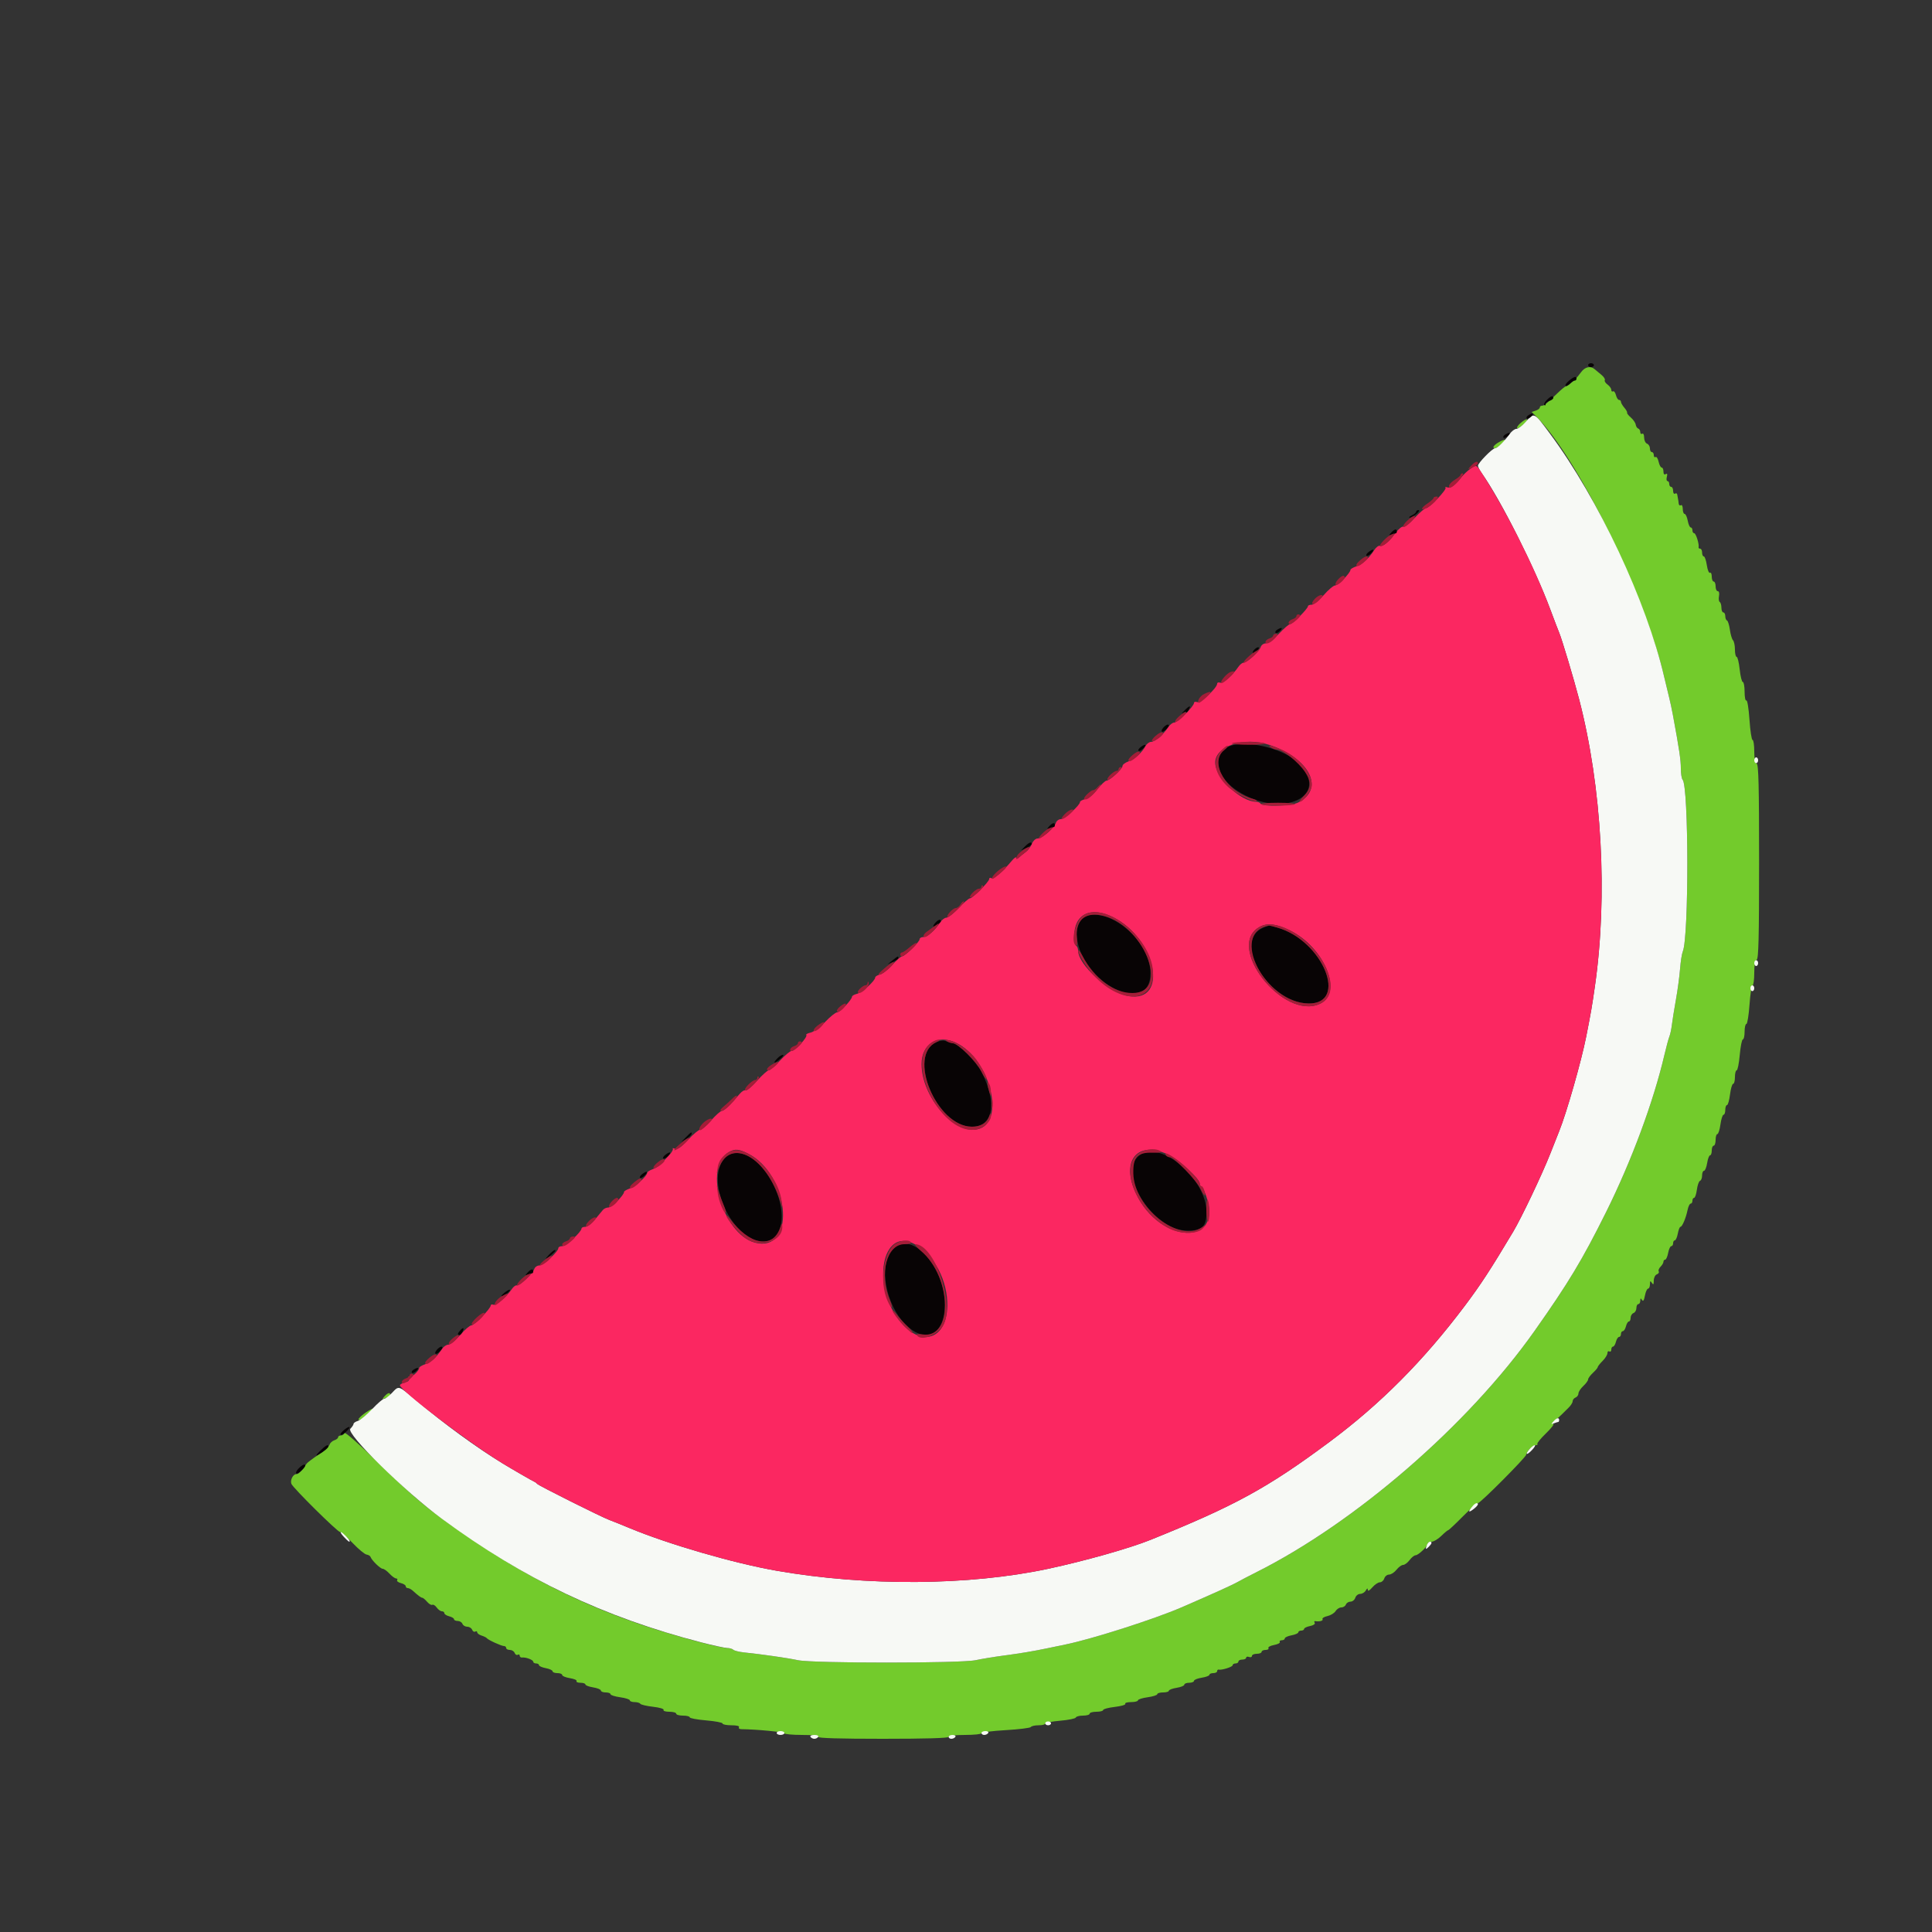 <svg id="svg" version="1.1" xmlns="http://www.w3.org/2000/svg" xmlns:xlink="http://www.w3.org/1999/xlink" width="400" height="400" viewBox="0, 0, 400,400"><rect x="0" y="0" width="400" height="400" fill="#333333" stroke="none"/><g id="svgg"><path id="path0" d="M327.356 77.044 C 326.940 77.619,326.381 78.294,326.114 78.544 C 325.101 79.493,324.425 80.000,324.170 80.000 C 324.025 80.000,323.209 80.675,322.357 81.500 C 320.172 83.617,319.690 84.000,319.217 84.000 C 318.988 84.000,318.800 84.168,318.800 84.373 C 318.800 84.578,318.419 84.867,317.953 85.015 L 317.106 85.284 317.976 86.142 C 326.585 94.637,340.601 123.133,344.564 140.200 C 344.922 141.740,345.378 143.630,345.577 144.400 C 345.777 145.170,346.124 146.790,346.348 148.000 C 347.667 155.106,348.000 157.344,348.000 159.092 C 348.000 160.163,348.163 161.211,348.362 161.420 C 349.643 162.765,349.678 194.049,348.402 197.000 C 348.212 197.440,347.958 199.060,347.839 200.600 C 347.719 202.140,347.331 205.020,346.975 207.000 C 346.620 208.980,346.245 211.320,346.142 212.200 C 346.039 213.080,345.807 214.160,345.627 214.600 C 345.447 215.040,344.984 216.750,344.599 218.400 C 342.321 228.147,337.772 240.400,332.498 251.000 C 327.593 260.856,324.727 265.615,317.716 275.547 C 303.978 295.008,280.646 315.230,260.000 325.568 C 258.570 326.284,256.860 327.178,256.200 327.554 C 255.175 328.139,251.105 329.978,244.600 332.797 C 239.039 335.207,226.207 339.315,220.667 340.460 C 219.530 340.695,217.790 341.057,216.800 341.265 C 213.944 341.864,211.259 342.311,207.600 342.796 C 205.730 343.044,203.210 343.461,202.000 343.723 C 198.949 344.384,168.257 344.385,165.200 343.724 C 163.097 343.270,157.836 342.512,154.000 342.111 C 153.010 342.007,152.029 341.760,151.820 341.561 C 151.611 341.363,151.045 341.200,150.563 341.200 C 148.998 341.200,139.665 338.687,133.400 336.579 C 120.885 332.368,109.904 326.923,98.600 319.324 C 88.883 312.791,86.636 310.962,78.064 302.600 C 74.274 298.903,71.425 296.411,71.318 296.700 C 71.216 296.975,70.878 297.200,70.567 297.200 C 70.255 297.200,70.000 297.368,70.000 297.573 C 70.000 297.778,69.649 298.057,69.220 298.194 C 68.792 298.330,68.343 298.747,68.223 299.120 C 68.103 299.494,67.059 300.430,65.903 301.200 C 64.746 301.970,63.673 302.780,63.517 303.000 C 62.329 304.680,61.818 305.200,61.358 305.200 C 60.678 305.200,60.045 306.421,60.321 307.200 C 60.609 308.013,69.893 317.200,70.427 317.200 C 70.661 317.200,71.828 318.224,73.021 319.476 C 74.215 320.728,75.505 321.798,75.888 321.854 C 76.272 321.910,76.643 322.130,76.714 322.343 C 76.947 323.041,78.751 324.800,79.235 324.800 C 79.495 324.800,80.125 325.250,80.635 325.800 C 81.145 326.350,81.761 326.800,82.005 326.800 C 82.248 326.800,82.348 326.961,82.226 327.157 C 82.105 327.354,82.454 327.627,83.003 327.765 C 83.551 327.903,84.000 328.192,84.000 328.408 C 84.000 328.623,84.193 328.800,84.429 328.800 C 84.664 328.800,85.108 329.025,85.415 329.300 C 86.648 330.406,87.179 330.800,87.436 330.800 C 87.585 330.800,88.033 331.177,88.432 331.637 C 88.831 332.097,89.314 332.377,89.506 332.258 C 89.698 332.140,90.107 332.393,90.415 332.821 C 90.724 333.250,91.207 333.600,91.488 333.600 C 91.770 333.600,92.000 333.777,92.000 333.992 C 92.000 334.208,92.450 334.498,93.000 334.636 C 93.550 334.774,94.000 335.047,94.000 335.243 C 94.000 335.440,94.341 335.600,94.757 335.600 C 95.174 335.600,95.618 335.870,95.745 336.200 C 95.871 336.530,96.321 336.800,96.745 336.800 C 97.168 336.800,97.622 337.081,97.754 337.425 C 97.886 337.769,98.176 337.939,98.397 337.802 C 98.619 337.665,98.800 337.731,98.800 337.949 C 98.800 338.168,99.205 338.472,99.700 338.627 C 100.195 338.781,100.690 339.028,100.800 339.175 C 101.078 339.546,103.825 340.800,104.360 340.800 C 104.602 340.800,104.800 340.980,104.800 341.200 C 104.800 341.420,105.141 341.600,105.557 341.600 C 105.974 341.600,106.422 341.881,106.554 342.225 C 106.686 342.569,106.976 342.739,107.197 342.602 C 107.419 342.465,107.600 342.551,107.600 342.794 C 107.600 343.037,107.825 343.208,108.100 343.174 C 108.882 343.079,110.400 343.655,110.400 344.047 C 110.400 344.241,110.670 344.400,111.000 344.400 C 111.330 344.400,111.600 344.560,111.600 344.755 C 111.600 344.951,112.230 345.229,113.000 345.374 C 113.770 345.518,114.400 345.808,114.400 346.018 C 114.400 346.228,114.850 346.400,115.400 346.400 C 115.950 346.400,116.400 346.578,116.400 346.795 C 116.400 347.013,117.117 347.305,117.993 347.445 C 118.869 347.585,119.488 347.857,119.369 348.050 C 119.250 348.242,119.613 348.400,120.176 348.400 C 120.739 348.400,121.200 348.557,121.200 348.749 C 121.200 348.941,121.920 349.213,122.800 349.354 C 123.680 349.494,124.400 349.787,124.400 350.005 C 124.400 350.222,124.850 350.400,125.400 350.400 C 125.950 350.400,126.400 350.563,126.400 350.762 C 126.400 350.962,127.300 351.249,128.400 351.400 C 129.500 351.551,130.400 351.838,130.400 352.038 C 130.400 352.237,130.839 352.400,131.376 352.400 C 131.913 352.400,132.449 352.556,132.567 352.747 C 132.686 352.938,133.871 353.218,135.202 353.368 C 136.561 353.522,137.519 353.808,137.387 354.021 C 137.256 354.233,137.782 354.400,138.576 354.400 C 139.359 354.400,140.000 354.580,140.000 354.800 C 140.000 355.020,140.630 355.200,141.400 355.200 C 142.170 355.200,142.800 355.359,142.800 355.553 C 142.800 355.747,144.330 356.033,146.200 356.189 C 148.070 356.344,149.600 356.636,149.600 356.836 C 149.600 357.036,150.421 357.200,151.424 357.200 C 152.537 357.200,153.151 357.356,153.000 357.600 C 152.864 357.820,153.078 358.003,153.476 358.007 C 156.628 358.039,162.225 358.574,162.333 358.854 C 162.407 359.044,164.082 359.200,166.057 359.200 C 168.349 359.200,169.558 359.345,169.400 359.600 C 169.237 359.864,173.796 360.000,182.776 360.000 C 191.592 360.000,196.400 359.859,196.400 359.600 C 196.400 359.365,197.800 359.200,199.800 359.200 C 201.670 359.200,203.200 359.042,203.200 358.848 C 203.200 358.655,205.451 358.366,208.201 358.208 C 210.952 358.049,213.303 357.757,213.425 357.560 C 213.547 357.362,214.267 357.200,215.024 357.200 C 215.781 357.200,216.400 357.046,216.400 356.859 C 216.400 356.671,217.795 356.400,219.500 356.256 C 221.205 356.112,222.660 355.815,222.733 355.597 C 222.807 355.379,223.482 355.200,224.233 355.200 C 224.985 355.200,225.600 355.020,225.600 354.800 C 225.600 354.580,226.230 354.400,227.000 354.400 C 227.770 354.400,228.400 354.238,228.400 354.039 C 228.400 353.841,229.480 353.553,230.799 353.400 C 232.119 353.247,233.098 352.959,232.976 352.761 C 232.853 352.562,233.393 352.400,234.176 352.400 C 234.959 352.400,235.600 352.237,235.600 352.038 C 235.600 351.838,236.500 351.551,237.600 351.400 C 238.700 351.249,239.600 350.962,239.600 350.762 C 239.600 350.563,240.140 350.400,240.800 350.400 C 241.460 350.400,242.000 350.243,242.000 350.051 C 242.000 349.859,242.720 349.587,243.600 349.446 C 244.480 349.306,245.200 349.013,245.200 348.795 C 245.200 348.578,245.650 348.400,246.200 348.400 C 246.750 348.400,247.200 348.222,247.200 348.005 C 247.200 347.787,247.920 347.494,248.800 347.354 C 249.680 347.213,250.400 346.941,250.400 346.749 C 250.400 346.557,250.760 346.400,251.200 346.400 C 251.640 346.400,252.000 346.220,252.000 346.000 C 252.000 345.780,252.135 345.634,252.300 345.676 C 252.922 345.834,255.200 345.121,255.200 344.768 C 255.200 344.566,255.470 344.400,255.800 344.400 C 256.130 344.400,256.400 344.220,256.400 344.000 C 256.400 343.780,256.760 343.600,257.200 343.600 C 257.640 343.600,258.000 343.426,258.000 343.213 C 258.000 342.999,258.270 342.929,258.600 343.055 C 258.930 343.182,259.200 343.086,259.200 342.843 C 259.200 342.599,259.650 342.400,260.200 342.400 C 260.750 342.400,261.200 342.220,261.200 342.000 C 261.200 341.780,261.571 341.600,262.024 341.600 C 262.477 341.600,262.742 341.429,262.612 341.220 C 262.483 341.011,263.011 340.722,263.785 340.576 C 264.560 340.431,265.094 340.152,264.973 339.956 C 264.852 339.760,265.033 339.600,265.376 339.600 C 265.719 339.600,266.000 339.428,266.000 339.218 C 266.000 339.008,266.630 338.718,267.400 338.574 C 268.170 338.429,268.800 338.151,268.800 337.955 C 268.800 337.760,269.070 337.600,269.400 337.600 C 269.730 337.600,270.000 337.443,270.000 337.250 C 270.000 337.058,270.552 336.790,271.227 336.655 C 271.929 336.514,272.343 336.232,272.197 335.995 C 272.056 335.767,272.089 335.606,272.270 335.637 C 273.146 335.790,274.023 335.561,273.820 335.233 C 273.695 335.030,274.143 334.744,274.816 334.597 C 275.488 334.449,276.253 333.984,276.515 333.564 C 276.778 333.144,277.315 332.800,277.709 332.800 C 278.103 332.800,278.529 332.530,278.655 332.200 C 278.782 331.870,279.214 331.600,279.616 331.600 C 280.017 331.600,280.460 331.240,280.600 330.800 C 280.740 330.360,281.193 330.000,281.607 330.000 C 282.021 330.000,282.544 329.685,282.768 329.300 C 283.057 328.805,283.179 328.764,283.188 329.162 C 283.195 329.506,283.555 329.311,284.113 328.662 C 284.615 328.078,285.323 327.600,285.686 327.600 C 286.049 327.600,286.460 327.240,286.600 326.800 C 286.740 326.360,287.189 326.000,287.598 326.000 C 288.007 326.000,288.696 325.550,289.129 325.000 C 289.561 324.450,290.179 324.000,290.502 324.000 C 290.824 324.000,291.426 323.550,291.839 323.000 C 292.252 322.450,292.809 322.000,293.077 322.000 C 293.652 322.000,295.600 320.133,295.600 319.582 C 295.600 319.372,295.954 319.200,296.386 319.200 C 296.819 319.200,297.725 318.660,298.400 318.000 C 299.075 317.340,299.725 316.800,299.844 316.800 C 299.963 316.800,301.306 315.540,302.827 314.000 C 304.349 312.460,305.782 311.200,306.012 311.200 C 306.511 311.200,316.000 301.658,316.000 301.157 C 316.000 300.554,317.353 299.200,317.956 299.200 C 318.273 299.200,318.426 299.092,318.294 298.961 C 318.163 298.829,318.966 297.839,320.079 296.761 C 321.192 295.682,321.872 294.800,321.590 294.800 C 321.308 294.800,321.510 294.445,322.039 294.010 C 322.567 293.576,323.180 293.027,323.400 292.790 C 323.620 292.554,324.205 291.977,324.700 291.508 C 325.195 291.039,325.600 290.413,325.600 290.115 C 325.600 289.818,325.870 289.471,326.200 289.345 C 326.530 289.218,326.800 288.839,326.800 288.503 C 326.800 288.167,327.250 287.475,327.800 286.965 C 328.350 286.455,328.800 285.841,328.800 285.600 C 328.800 285.359,329.250 284.745,329.800 284.235 C 330.350 283.725,330.800 283.186,330.800 283.036 C 330.800 282.886,331.250 282.314,331.800 281.764 C 332.350 281.214,332.800 280.491,332.800 280.158 C 332.800 279.825,332.980 279.664,333.200 279.800 C 333.420 279.936,333.600 279.767,333.600 279.424 C 333.600 279.081,333.760 278.800,333.957 278.800 C 334.153 278.800,334.426 278.350,334.564 277.800 C 334.702 277.250,334.992 276.800,335.208 276.800 C 335.423 276.800,335.600 276.530,335.600 276.200 C 335.600 275.870,335.777 275.600,335.992 275.600 C 336.208 275.600,336.498 275.150,336.636 274.600 C 336.774 274.050,337.047 273.600,337.243 273.600 C 337.440 273.600,337.600 273.259,337.600 272.843 C 337.600 272.426,337.870 271.982,338.200 271.855 C 338.530 271.729,338.800 271.259,338.800 270.813 C 338.800 270.366,338.980 270.000,339.200 270.000 C 339.420 270.000,339.603 269.685,339.606 269.300 C 339.611 268.758,339.689 268.722,339.954 269.140 C 340.194 269.518,340.377 269.249,340.566 268.240 C 340.715 267.448,341.008 266.800,341.218 266.800 C 341.428 266.800,341.603 266.395,341.606 265.900 C 341.611 265.172,341.686 265.115,342.000 265.600 C 342.304 266.071,342.389 265.972,342.394 265.143 C 342.397 264.557,342.679 263.978,343.025 263.846 C 343.369 263.714,343.548 263.439,343.422 263.235 C 343.296 263.031,343.464 262.593,343.796 262.261 C 344.128 261.929,344.400 261.464,344.400 261.229 C 344.400 260.993,344.560 260.800,344.755 260.800 C 344.951 260.800,345.229 260.170,345.374 259.400 C 345.518 258.630,345.808 258.000,346.018 258.000 C 346.228 258.000,346.400 257.730,346.400 257.400 C 346.400 257.070,346.560 256.800,346.755 256.800 C 346.951 256.800,347.229 256.170,347.374 255.400 C 347.518 254.630,347.764 254.000,347.920 254.000 C 348.285 254.000,349.057 252.173,349.398 250.500 C 349.544 249.785,349.829 249.200,350.032 249.200 C 350.234 249.200,350.400 248.930,350.400 248.600 C 350.400 248.270,350.556 248.000,350.747 248.000 C 350.938 248.000,351.197 247.239,351.322 246.309 C 351.446 245.378,351.740 244.553,351.974 244.475 C 352.208 244.397,352.400 243.898,352.400 243.367 C 352.400 242.835,352.578 242.400,352.795 242.400 C 353.013 242.400,353.306 241.680,353.446 240.800 C 353.587 239.920,353.859 239.200,354.051 239.200 C 354.243 239.200,354.400 238.750,354.400 238.200 C 354.400 237.650,354.580 237.200,354.800 237.200 C 355.020 237.200,355.200 236.660,355.200 236.000 C 355.200 235.340,355.363 234.800,355.562 234.800 C 355.762 234.800,356.049 233.900,356.200 232.800 C 356.351 231.700,356.638 230.800,356.838 230.800 C 357.037 230.800,357.200 230.350,357.200 229.800 C 357.200 229.250,357.359 228.800,357.554 228.800 C 357.749 228.800,358.032 227.810,358.183 226.600 C 358.334 225.390,358.625 224.400,358.829 224.400 C 359.033 224.400,359.200 223.770,359.200 223.000 C 359.200 222.230,359.361 221.600,359.558 221.600 C 359.755 221.600,360.044 220.160,360.200 218.400 C 360.356 216.640,360.645 215.200,360.842 215.200 C 361.039 215.200,361.200 214.480,361.200 213.600 C 361.200 212.720,361.366 212.000,361.568 212.000 C 361.770 212.000,362.063 210.200,362.219 208.000 C 362.375 205.800,362.660 204.000,362.852 204.000 C 363.043 204.000,363.200 202.845,363.200 201.433 C 363.200 199.736,363.369 198.810,363.700 198.700 C 364.091 198.570,364.200 194.151,364.200 178.400 C 364.200 162.649,364.091 158.230,363.700 158.100 C 363.375 157.992,363.200 157.104,363.200 155.567 C 363.200 154.265,363.042 153.200,362.848 153.200 C 362.654 153.200,362.367 151.310,362.209 149.000 C 362.051 146.673,361.762 144.900,361.562 145.024 C 361.363 145.147,361.200 144.337,361.200 143.224 C 361.200 142.111,361.034 141.200,360.832 141.200 C 360.629 141.200,360.338 140.030,360.185 138.600 C 360.032 137.170,359.748 136.000,359.553 136.000 C 359.359 136.000,359.200 135.316,359.200 134.480 C 359.200 133.644,359.020 132.780,358.799 132.559 C 358.579 132.339,358.289 131.358,358.154 130.379 C 358.020 129.401,357.750 128.540,357.555 128.467 C 357.360 128.393,357.200 127.988,357.200 127.567 C 357.200 127.145,357.020 126.800,356.800 126.800 C 356.580 126.800,356.400 126.361,356.400 125.824 C 356.400 125.287,356.244 124.751,356.054 124.633 C 355.863 124.515,355.794 123.965,355.900 123.410 C 356.013 122.818,355.908 122.400,355.647 122.400 C 355.401 122.400,355.200 121.950,355.200 121.400 C 355.200 120.850,355.020 120.400,354.800 120.400 C 354.580 120.400,354.400 119.939,354.400 119.376 C 354.400 118.813,354.232 118.457,354.026 118.584 C 353.820 118.711,353.529 118.002,353.380 117.008 C 353.231 116.013,352.950 115.200,352.755 115.200 C 352.560 115.200,352.400 114.840,352.400 114.400 C 352.400 113.960,352.220 113.600,352.000 113.600 C 351.780 113.600,351.634 113.465,351.676 113.300 C 351.834 112.678,351.121 110.400,350.768 110.400 C 350.566 110.400,350.400 110.130,350.400 109.800 C 350.400 109.470,350.240 109.200,350.045 109.200 C 349.849 109.200,349.571 108.570,349.426 107.800 C 349.282 107.030,348.992 106.400,348.782 106.400 C 348.572 106.400,348.400 105.939,348.400 105.376 C 348.400 104.796,348.227 104.460,348.000 104.600 C 347.780 104.736,347.578 104.567,347.550 104.224 C 347.523 103.881,347.455 103.420,347.400 103.200 C 347.345 102.980,347.278 102.609,347.250 102.376 C 347.223 102.143,347.020 102.064,346.800 102.200 C 346.580 102.336,346.400 102.077,346.400 101.624 C 346.400 101.171,346.220 100.800,346.000 100.800 C 345.780 100.800,345.600 100.530,345.600 100.200 C 345.600 99.870,345.437 99.600,345.237 99.600 C 345.038 99.600,344.976 99.212,345.100 98.737 C 345.255 98.146,345.180 97.965,344.863 98.161 C 344.570 98.342,344.400 98.146,344.400 97.624 C 344.400 97.171,344.234 96.800,344.032 96.800 C 343.829 96.800,343.545 96.258,343.399 95.597 C 343.254 94.935,342.970 94.495,342.767 94.620 C 342.565 94.745,342.400 94.567,342.400 94.224 C 342.400 93.881,342.220 93.600,342.000 93.600 C 341.780 93.600,341.600 93.259,341.600 92.843 C 341.600 92.426,341.330 91.982,341.000 91.855 C 340.670 91.729,340.400 91.159,340.400 90.589 C 340.400 90.000,340.227 89.659,340.000 89.800 C 339.780 89.936,339.600 89.782,339.600 89.457 C 339.600 89.132,339.410 88.803,339.178 88.726 C 338.946 88.649,338.712 88.281,338.657 87.908 C 338.602 87.535,338.150 86.877,337.653 86.446 C 337.155 86.014,336.804 85.563,336.874 85.443 C 336.943 85.324,336.685 84.858,336.300 84.408 C 335.915 83.959,335.600 83.413,335.600 83.195 C 335.600 82.978,335.423 82.800,335.208 82.800 C 334.992 82.800,334.703 82.351,334.565 81.803 C 334.427 81.254,334.154 80.905,333.957 81.026 C 333.761 81.148,333.600 81.006,333.600 80.712 C 333.600 80.417,333.250 79.924,332.821 79.615 C 332.393 79.307,332.140 78.898,332.258 78.706 C 332.377 78.514,332.052 78.010,331.537 77.586 C 331.022 77.162,330.383 76.631,330.117 76.407 C 329.278 75.700,328.139 75.963,327.356 77.044 M314.797 87.603 C 314.288 88.044,313.979 88.512,314.110 88.643 C 314.241 88.774,314.853 88.413,315.470 87.840 C 316.777 86.628,316.169 86.413,314.797 87.603 M310.301 91.564 C 309.233 92.182,308.852 92.800,309.539 92.800 C 309.968 92.800,311.785 91.241,311.564 91.062 C 311.474 90.989,310.905 91.215,310.301 91.564 M79.613 289.091 C 79.089 289.682,79.103 289.723,79.746 289.476 C 80.142 289.324,80.541 289.200,80.633 289.200 C 80.725 289.200,80.800 289.020,80.800 288.800 C 80.800 288.212,80.281 288.339,79.613 289.091 M76.222 292.124 C 74.876 292.948,73.824 294.000,74.346 294.000 C 74.620 294.000,75.419 293.461,76.122 292.802 C 77.473 291.536,77.501 291.340,76.222 292.124 " stroke="none" fill="#73cb2c" fill-rule="evenodd"></path><path id="path1" d="M315.800 87.431 C 315.140 88.175,314.310 88.788,313.956 88.792 C 313.602 88.796,312.972 89.273,312.556 89.850 C 311.430 91.414,310.018 92.800,309.550 92.800 C 308.992 92.800,306.000 95.853,306.000 96.423 C 306.000 96.672,306.351 97.370,306.780 97.973 C 310.665 103.428,317.743 117.495,320.983 126.200 C 321.801 128.400,322.626 130.560,322.814 131.000 C 323.360 132.271,325.866 140.642,326.947 144.800 C 331.664 162.946,332.901 185.481,330.208 204.200 C 329.593 208.474,329.407 209.552,328.410 214.600 C 327.401 219.713,324.351 230.387,322.811 234.200 C 322.633 234.640,321.815 236.710,320.992 238.800 C 319.282 243.143,315.013 252.123,313.274 255.034 C 308.588 262.880,306.555 265.995,303.248 270.392 C 294.705 281.752,285.747 290.748,275.130 298.630 C 262.390 308.087,255.633 311.780,238.200 318.811 C 233.860 320.562,224.587 323.183,217.000 324.805 C 200.658 328.297,179.441 328.449,160.800 325.207 C 152.000 323.676,138.374 319.724,130.329 316.368 C 128.718 315.696,126.860 314.948,126.200 314.706 C 124.533 314.096,111.445 307.548,111.200 307.202 C 111.090 307.047,110.820 306.848,110.600 306.760 C 110.252 306.621,106.003 304.168,104.071 302.991 C 98.691 299.715,91.975 294.819,86.151 289.928 C 82.392 286.772,82.627 286.843,81.140 288.400 C 80.509 289.060,79.784 289.600,79.529 289.600 C 79.273 289.600,78.150 290.570,77.032 291.756 C 75.914 292.941,74.595 294.033,74.100 294.183 C 73.605 294.332,73.200 294.609,73.200 294.798 C 73.200 294.988,72.899 295.444,72.531 295.812 C 71.565 296.778,83.780 308.779,91.532 314.480 C 108.479 326.943,124.983 334.806,145.143 340.024 C 147.641 340.671,150.080 341.200,150.563 341.200 C 151.045 341.200,151.611 341.363,151.820 341.561 C 152.029 341.760,153.010 342.007,154.000 342.111 C 157.836 342.512,163.097 343.270,165.200 343.724 C 168.257 344.385,198.949 344.384,202.000 343.723 C 203.210 343.461,205.730 343.044,207.600 342.796 C 211.259 342.311,213.944 341.864,216.800 341.265 C 217.790 341.057,219.530 340.695,220.667 340.460 C 226.207 339.315,239.039 335.207,244.600 332.797 C 251.105 329.978,255.175 328.139,256.200 327.554 C 256.860 327.178,258.570 326.284,260.000 325.568 C 280.646 315.230,303.978 295.008,317.716 275.547 C 324.727 265.615,327.593 260.856,332.498 251.000 C 337.772 240.400,342.321 228.147,344.599 218.400 C 344.984 216.750,345.447 215.040,345.627 214.600 C 345.807 214.160,346.039 213.080,346.142 212.200 C 346.245 211.320,346.620 208.980,346.975 207.000 C 347.331 205.020,347.719 202.140,347.839 200.600 C 347.958 199.060,348.212 197.440,348.402 197.000 C 349.678 194.049,349.643 162.765,348.362 161.420 C 348.163 161.211,348.000 160.163,348.000 159.092 C 348.000 157.344,347.667 155.106,346.348 148.000 C 346.124 146.790,345.777 145.170,345.577 144.400 C 345.378 143.630,344.922 141.740,344.564 140.200 C 340.934 124.566,330.963 103.328,320.881 89.754 C 317.557 85.278,317.664 85.328,315.800 87.431 M363.200 157.400 C 363.200 157.730,363.380 158.000,363.600 158.000 C 363.820 158.000,364.000 157.730,364.000 157.400 C 364.000 157.070,363.820 156.800,363.600 156.800 C 363.380 156.800,363.200 157.070,363.200 157.400 M363.200 199.400 C 363.200 199.730,363.380 200.000,363.600 200.000 C 363.820 200.000,364.000 199.730,364.000 199.400 C 364.000 199.070,363.820 198.800,363.600 198.800 C 363.380 198.800,363.200 199.070,363.200 199.400 M362.400 204.600 C 362.400 204.930,362.580 205.200,362.800 205.200 C 363.020 205.200,363.200 204.930,363.200 204.600 C 363.200 204.270,363.020 204.000,362.800 204.000 C 362.580 204.000,362.400 204.270,362.400 204.600 M321.613 294.291 C 321.089 294.882,321.103 294.923,321.746 294.676 C 322.142 294.524,322.541 294.400,322.633 294.400 C 322.725 294.400,322.800 294.220,322.800 294.000 C 322.800 293.412,322.281 293.539,321.613 294.291 M316.660 300.038 C 315.625 301.247,316.088 301.384,317.201 300.198 C 317.717 299.649,317.968 299.200,317.759 299.200 C 317.549 299.200,317.055 299.577,316.660 300.038 M304.982 311.715 C 303.955 312.906,303.928 313.293,304.922 312.568 C 305.944 311.823,306.311 311.184,305.700 311.215 C 305.535 311.224,305.212 311.449,304.982 311.715 M71.200 318.200 C 72.094 319.151,72.400 319.371,72.400 319.061 C 72.400 318.753,70.884 317.200,70.583 317.200 C 70.406 317.200,70.683 317.650,71.200 318.200 M295.443 319.833 C 295.067 320.811,295.149 320.908,295.800 320.257 C 296.480 319.577,296.567 319.200,296.043 319.200 C 295.846 319.200,295.576 319.485,295.443 319.833 M216.400 356.800 C 216.400 357.020,216.670 357.200,217.000 357.200 C 217.330 357.200,217.600 357.020,217.600 356.800 C 217.600 356.580,217.330 356.400,217.000 356.400 C 216.670 356.400,216.400 356.580,216.400 356.800 M160.800 358.800 C 160.800 359.020,161.160 359.200,161.600 359.200 C 162.040 359.200,162.400 359.020,162.400 358.800 C 162.400 358.580,162.040 358.400,161.600 358.400 C 161.160 358.400,160.800 358.580,160.800 358.800 M203.200 358.800 C 203.200 359.020,203.459 359.200,203.776 359.200 C 204.093 359.200,204.464 359.020,204.600 358.800 C 204.736 358.580,204.477 358.400,204.024 358.400 C 203.571 358.400,203.200 358.580,203.200 358.800 M167.800 359.600 C 167.936 359.820,168.296 360.000,168.600 360.000 C 168.904 360.000,169.264 359.820,169.400 359.600 C 169.541 359.372,169.196 359.200,168.600 359.200 C 168.004 359.200,167.659 359.372,167.800 359.600 M196.400 359.600 C 196.400 359.820,196.659 360.000,196.976 360.000 C 197.293 360.000,197.664 359.820,197.800 359.600 C 197.936 359.380,197.677 359.200,197.224 359.200 C 196.771 359.200,196.400 359.380,196.400 359.600 " stroke="none" fill="#f7f9f5" fill-rule="evenodd"></path><path id="path2" d="M304.389 97.086 C 303.845 97.463,303.057 98.202,302.637 98.729 C 301.254 100.464,300.323 101.145,299.656 100.907 C 299.295 100.778,299.125 100.811,299.278 100.981 C 299.605 101.344,295.921 105.200,295.247 105.200 C 294.994 105.200,293.944 106.105,292.912 107.211 C 291.881 108.318,290.817 109.138,290.548 109.035 C 290.279 108.932,289.555 109.512,288.939 110.324 C 287.467 112.266,286.316 113.217,285.701 113.001 C 285.426 112.905,284.887 113.315,284.502 113.913 C 283.395 115.631,282.091 116.810,280.796 117.261 C 280.138 117.491,279.600 117.812,279.600 117.975 C 279.600 118.602,277.066 121.200,276.449 121.205 C 276.092 121.207,275.020 122.107,274.066 123.205 C 273.112 124.302,271.987 125.200,271.566 125.200 C 271.145 125.200,270.800 125.336,270.800 125.502 C 270.800 126.007,267.635 129.200,267.135 129.200 C 266.878 129.200,265.827 130.100,264.800 131.200 C 263.707 132.371,262.584 133.200,262.093 133.200 C 261.614 133.200,261.148 133.533,261.008 133.975 C 260.717 134.893,258.188 137.200,257.474 137.200 C 257.201 137.200,256.712 137.591,256.388 138.069 C 255.218 139.798,253.166 141.562,252.585 141.339 C 252.263 141.215,252.000 141.311,252.000 141.550 C 252.000 142.439,248.540 145.628,247.859 145.367 C 247.496 145.228,247.200 145.310,247.200 145.550 C 247.200 146.236,243.807 149.600,243.115 149.600 C 242.772 149.600,242.203 150.041,241.850 150.581 C 240.868 152.078,239.088 153.600,238.318 153.600 C 237.939 153.600,237.419 153.991,237.163 154.469 C 236.431 155.837,234.900 157.207,233.596 157.661 C 232.938 157.891,232.400 158.312,232.400 158.598 C 232.400 159.208,229.793 161.589,229.086 161.624 C 228.819 161.638,227.970 162.446,227.200 163.420 C 226.394 164.440,225.333 165.300,224.700 165.446 C 224.095 165.586,223.600 165.858,223.600 166.050 C 223.600 166.731,220.389 169.600,219.627 169.600 C 219.202 169.600,218.743 169.949,218.608 170.375 C 218.271 171.437,215.739 173.600,214.835 173.600 C 214.403 173.600,213.904 174.067,213.631 174.724 C 213.375 175.342,212.792 176.107,212.334 176.424 C 211.876 176.741,211.254 177.238,210.951 177.529 C 210.572 177.892,210.400 177.913,210.400 177.595 C 210.400 177.340,209.995 177.612,209.500 178.198 C 207.364 180.729,205.708 182.114,205.195 181.797 C 204.978 181.663,204.800 181.754,204.800 182.000 C 204.800 182.555,201.345 186.000,200.789 186.000 C 200.565 186.000,199.524 186.900,198.474 188.000 C 197.425 189.100,196.280 190.000,195.929 190.000 C 195.579 190.000,195.005 190.438,194.654 190.974 C 193.566 192.635,191.999 194.000,191.182 194.000 C 190.752 194.000,190.400 194.201,190.400 194.447 C 190.400 195.015,187.344 198.000,186.763 198.000 C 186.523 198.000,185.618 198.792,184.752 199.759 C 183.886 200.727,182.732 201.631,182.189 201.767 C 181.645 201.904,181.200 202.176,181.200 202.373 C 181.200 203.062,178.521 205.483,177.465 205.748 C 176.879 205.895,176.400 206.163,176.400 206.343 C 176.400 206.963,173.898 209.600,173.310 209.600 C 172.986 209.600,171.884 210.481,170.861 211.558 C 169.837 212.636,168.484 213.634,167.853 213.778 C 167.222 213.921,166.806 214.139,166.929 214.262 C 167.321 214.654,164.606 217.600,163.853 217.600 C 163.572 217.600,162.503 218.500,161.477 219.600 C 160.452 220.700,159.406 221.600,159.153 221.600 C 158.900 221.600,157.796 222.588,156.700 223.795 C 155.605 225.003,154.539 225.886,154.333 225.758 C 154.126 225.631,153.598 225.948,153.158 226.463 C 151.201 228.757,149.899 230.000,149.453 230.000 C 149.189 230.000,148.175 230.899,147.202 231.998 C 146.228 233.097,145.224 233.952,144.970 233.898 C 144.716 233.844,143.597 234.769,142.483 235.954 C 140.971 237.563,140.277 238.038,139.741 237.833 C 139.347 237.681,139.143 237.676,139.288 237.821 C 139.433 237.966,139.108 238.561,138.567 239.142 C 138.025 239.724,137.271 240.536,136.891 240.946 C 136.511 241.356,135.705 241.868,135.100 242.085 C 134.495 242.301,134.000 242.622,134.000 242.797 C 134.000 243.460,131.609 245.638,130.430 246.050 C 129.753 246.285,129.200 246.612,129.200 246.775 C 129.200 247.450,126.642 250.000,125.965 250.000 C 125.562 250.000,125.051 250.225,124.830 250.500 C 122.710 253.137,121.805 254.000,121.159 254.000 C 120.741 254.000,120.400 254.151,120.400 254.335 C 120.400 255.047,117.190 258.000,116.416 258.000 C 115.967 258.000,115.600 258.180,115.600 258.400 C 115.600 259.152,112.494 262.000,111.674 262.000 C 111.223 262.000,110.748 262.335,110.618 262.744 C 110.316 263.695,107.513 266.304,106.983 266.128 C 106.762 266.054,106.315 266.384,105.991 266.861 C 104.888 268.480,102.703 270.338,102.150 270.126 C 101.848 270.009,101.600 270.082,101.600 270.288 C 101.600 270.919,98.204 274.400,97.584 274.405 C 97.263 274.407,96.220 275.307,95.266 276.405 C 94.312 277.502,93.208 278.400,92.812 278.400 C 92.416 278.400,91.822 278.805,91.492 279.300 C 90.310 281.074,89.281 282.014,88.050 282.442 C 87.363 282.682,86.800 283.013,86.800 283.178 C 86.800 283.797,85.226 285.263,84.826 285.016 C 84.578 284.863,84.503 285.003,84.641 285.362 C 84.800 285.776,84.546 286.048,83.836 286.227 C 83.266 286.370,82.800 286.628,82.800 286.800 C 82.800 287.848,97.184 298.796,104.071 302.991 C 106.003 304.168,110.252 306.621,110.600 306.760 C 110.820 306.848,111.090 307.047,111.200 307.202 C 111.445 307.548,124.533 314.096,126.200 314.706 C 126.860 314.948,128.718 315.696,130.329 316.368 C 138.374 319.724,152.000 323.676,160.800 325.207 C 179.441 328.449,200.658 328.297,217.000 324.805 C 224.587 323.183,233.860 320.562,238.200 318.811 C 255.633 311.780,262.390 308.087,275.130 298.630 C 285.747 290.748,294.705 281.752,303.248 270.392 C 306.555 265.995,308.588 262.880,313.274 255.034 C 315.013 252.123,319.282 243.143,320.992 238.800 C 321.815 236.710,322.633 234.640,322.811 234.200 C 324.351 230.387,327.401 219.713,328.410 214.600 C 329.407 209.552,329.593 208.474,330.208 204.200 C 332.901 185.481,331.664 162.946,326.947 144.800 C 325.866 140.642,323.360 132.271,322.814 131.000 C 322.626 130.560,321.801 128.400,320.983 126.200 C 317.725 117.447,311.740 105.528,306.774 97.905 C 305.646 96.174,305.685 96.187,304.389 97.086 M262.800 154.218 C 271.215 157.051,274.349 163.372,268.729 166.176 C 267.308 166.884,261.405 167.056,261.000 166.400 C 260.864 166.180,260.466 166.000,260.116 166.000 C 256.866 166.000,251.600 160.987,251.600 157.893 C 251.600 154.440,257.606 152.469,262.800 154.218 M230.421 189.879 C 239.405 194.326,242.051 207.671,233.661 206.222 C 229.596 205.520,223.200 199.746,223.200 196.779 C 223.200 196.376,223.020 195.936,222.800 195.800 C 222.580 195.664,222.400 194.789,222.400 193.856 C 222.400 189.252,225.775 187.578,230.421 189.879 M267.000 192.603 C 274.173 196.048,278.125 205.531,273.335 207.804 C 265.648 211.452,253.397 195.631,260.955 191.819 C 262.475 191.052,264.252 191.283,267.000 192.603 M197.940 215.892 C 205.028 219.249,208.316 232.501,202.383 233.804 C 197.505 234.875,190.800 227.063,190.800 220.308 C 190.800 216.134,194.118 214.082,197.940 215.892 M154.916 238.858 C 163.229 243.095,164.922 258.609,156.941 257.412 C 149.909 256.358,145.298 241.658,151.000 238.471 C 152.175 237.815,153.035 237.900,154.916 238.858 M241.797 239.016 C 244.021 240.068,248.400 244.065,248.400 245.043 C 248.400 245.350,248.538 245.600,248.706 245.600 C 248.874 245.600,249.324 246.479,249.706 247.554 C 253.442 258.073,240.186 257.675,235.192 247.117 C 231.982 240.333,235.489 236.032,241.797 239.016 M189.488 257.648 C 193.460 259.875,196.234 265.198,196.133 270.400 C 196.001 277.153,190.970 278.983,186.581 273.876 C 180.235 266.492,182.519 253.741,189.488 257.648 " stroke="none" fill="#fb2761" fill-rule="evenodd"></path><path id="path3" d="M328.800 75.600 C 328.800 75.820,329.070 76.000,329.400 76.000 C 329.730 76.000,330.000 75.820,330.000 75.600 C 330.000 75.380,329.730 75.200,329.400 75.200 C 329.070 75.200,328.800 75.380,328.800 75.600 M324.843 78.823 C 324.317 79.261,323.994 79.727,324.124 79.858 C 324.255 79.988,324.653 79.804,325.010 79.448 C 325.366 79.091,325.824 78.800,326.029 78.800 C 326.233 78.800,326.400 78.620,326.400 78.400 C 326.400 77.802,325.910 77.935,324.843 78.823 M320.232 82.822 C 319.809 83.248,319.584 83.717,319.732 83.865 C 319.879 84.013,320.000 83.935,320.000 83.694 C 320.000 83.452,320.360 83.140,320.800 83.000 C 321.240 82.860,321.600 82.578,321.600 82.373 C 321.600 81.798,321.077 81.970,320.232 82.822 M316.412 85.984 C 316.088 86.189,315.944 86.478,316.093 86.626 C 316.241 86.774,316.653 86.604,317.010 86.248 C 317.713 85.544,317.357 85.387,316.412 85.984 M311.612 89.984 C 311.288 90.189,311.144 90.478,311.293 90.626 C 311.441 90.774,311.853 90.604,312.210 90.248 C 312.913 89.544,312.557 89.387,311.612 89.984 M293.200 105.939 C 293.200 106.125,292.795 106.473,292.300 106.712 C 291.805 106.951,291.605 107.158,291.856 107.173 C 292.106 107.188,292.736 106.846,293.256 106.413 C 293.775 105.981,293.975 105.621,293.700 105.613 C 293.425 105.606,293.200 105.752,293.200 105.939 M288.013 110.291 C 287.489 110.882,287.503 110.923,288.146 110.676 C 288.542 110.524,288.941 110.400,289.033 110.400 C 289.125 110.400,289.200 110.220,289.200 110.000 C 289.200 109.412,288.681 109.539,288.013 110.291 M283.429 114.229 C 283.005 114.538,282.772 114.905,282.910 115.043 C 283.049 115.182,283.462 114.995,283.829 114.629 C 284.691 113.766,284.425 113.500,283.429 114.229 M264.412 130.384 C 264.088 130.589,263.944 130.878,264.093 131.026 C 264.241 131.174,264.653 131.004,265.010 130.648 C 265.713 129.944,265.357 129.787,264.412 130.384 M259.600 134.600 C 259.322 134.935,259.279 135.200,259.502 135.200 C 259.722 135.200,260.126 134.930,260.400 134.600 C 260.678 134.265,260.721 134.000,260.498 134.000 C 260.278 134.000,259.874 134.270,259.600 134.600 M245.200 147.125 C 244.650 147.687,244.515 147.912,244.900 147.624 C 245.285 147.337,245.605 147.259,245.612 147.451 C 245.619 147.643,245.815 147.471,246.049 147.070 C 246.693 145.961,246.316 145.986,245.200 147.125 M240.860 150.642 C 240.131 151.466,240.600 151.857,241.381 151.076 C 241.721 150.736,242.000 150.354,242.000 150.229 C 242.000 149.809,241.406 150.024,240.860 150.642 M236.229 154.629 C 235.805 154.938,235.572 155.305,235.710 155.443 C 235.849 155.582,236.262 155.395,236.629 155.029 C 237.491 154.166,237.225 153.900,236.229 154.629 M255.386 154.246 C 250.799 155.301,251.242 160.532,256.191 163.749 C 265.417 169.748,275.852 164.804,268.677 157.834 C 265.973 155.206,259.181 153.373,255.386 154.246 M217.213 171.091 C 216.689 171.682,216.703 171.723,217.346 171.476 C 217.742 171.324,218.141 171.200,218.233 171.200 C 218.325 171.200,218.400 171.020,218.400 170.800 C 218.400 170.212,217.881 170.339,217.213 171.091 M212.200 175.257 L 211.400 176.067 212.500 175.569 C 213.105 175.296,213.600 174.920,213.600 174.736 C 213.600 174.189,213.054 174.393,212.200 175.257 M225.275 189.487 C 223.784 189.769,222.717 191.867,222.952 194.052 C 223.990 203.710,238.234 210.632,238.188 201.457 C 238.156 195.262,230.797 188.440,225.275 189.487 M193.700 190.998 C 192.957 191.842,193.094 192.073,194.000 191.507 C 194.440 191.232,194.800 190.871,194.800 190.704 C 194.800 190.227,194.249 190.375,193.700 190.998 M261.608 192.046 C 254.942 194.706,262.603 207.648,270.911 207.761 C 279.221 207.874,273.920 194.796,264.554 192.078 C 262.667 191.530,262.896 191.533,261.608 192.046 M184.800 198.820 L 183.800 199.622 184.900 199.147 C 185.505 198.885,186.000 198.520,186.000 198.336 C 186.000 197.879,185.945 197.902,184.800 198.820 M193.891 215.756 C 187.768 218.467,193.871 233.171,201.161 233.272 C 205.593 233.333,206.513 228.465,203.281 222.055 C 202.105 219.722,198.603 216.222,197.124 215.903 C 196.616 215.793,195.930 215.604,195.600 215.484 C 195.270 215.364,194.501 215.486,193.891 215.756 M161.029 219.029 C 159.841 220.216,160.278 220.347,161.600 219.200 C 162.107 218.760,162.328 218.400,162.090 218.400 C 161.852 218.400,161.374 218.683,161.029 219.029 M142.000 235.470 L 141.000 236.492 142.100 235.800 C 142.705 235.419,143.200 234.949,143.200 234.754 C 143.200 234.270,143.140 234.305,142.000 235.470 M137.829 239.029 C 137.405 239.338,137.172 239.705,137.310 239.843 C 137.449 239.982,137.862 239.795,138.229 239.429 C 139.091 238.566,138.825 238.300,137.829 239.029 M236.408 238.897 C 230.700 241.881,238.367 254.783,245.856 254.796 C 248.933 254.802,249.804 253.934,249.787 250.881 C 249.750 244.329,241.004 236.494,236.408 238.897 M150.108 239.700 C 145.510 244.676,152.365 258.227,158.826 256.935 C 163.301 256.040,162.684 247.415,157.732 241.629 C 155.228 238.704,151.824 237.842,150.108 239.700 M133.029 243.029 C 132.605 243.338,132.372 243.705,132.510 243.843 C 132.649 243.982,133.062 243.795,133.429 243.429 C 134.291 242.566,134.025 242.300,133.029 243.029 M184.660 258.802 C 181.889 262.095,183.347 270.084,187.472 274.209 C 191.609 278.346,195.595 276.377,195.599 270.194 C 195.603 261.886,188.388 254.371,184.660 258.802 M113.570 259.888 C 112.858 260.686,112.813 260.819,113.398 260.388 C 114.672 259.450,115.286 258.800,114.898 258.800 C 114.701 258.800,114.103 259.290,113.570 259.888 M109.213 263.491 C 108.689 264.082,108.703 264.123,109.346 263.876 C 109.742 263.724,110.141 263.600,110.233 263.600 C 110.325 263.600,110.400 263.420,110.400 263.200 C 110.400 262.612,109.881 262.739,109.213 263.491 M104.456 267.634 C 103.936 268.055,103.666 268.394,103.856 268.387 C 104.344 268.369,105.776 267.243,105.571 267.039 C 105.477 266.945,104.975 267.213,104.456 267.634 M95.300 275.423 C 94.711 276.063,94.662 276.400,95.157 276.400 C 95.498 276.400,96.137 275.196,95.909 274.983 C 95.849 274.927,95.575 275.125,95.300 275.423 M90.460 279.442 C 89.731 280.266,90.200 280.657,90.981 279.876 C 91.321 279.536,91.600 279.154,91.600 279.029 C 91.600 278.609,91.006 278.824,90.460 279.442 M85.612 283.584 C 85.288 283.789,85.144 284.078,85.293 284.226 C 85.441 284.374,85.853 284.204,86.210 283.848 C 86.913 283.144,86.557 282.987,85.612 283.584 M71.243 296.044 C 70.717 296.471,70.390 296.924,70.517 297.050 C 70.644 297.177,71.151 296.904,71.644 296.444 C 72.811 295.358,72.487 295.036,71.243 296.044 M66.200 300.463 C 65.435 301.239,65.290 301.523,65.800 301.246 C 66.916 300.642,68.000 299.760,68.000 299.456 C 68.000 298.927,67.362 299.284,66.200 300.463 M61.832 304.022 C 61.409 304.448,61.186 304.919,61.336 305.069 C 61.590 305.323,63.200 303.896,63.200 303.417 C 63.200 302.990,62.587 303.261,61.832 304.022 " stroke="none" fill="#080405" fill-rule="evenodd"></path><path id="path4" d="M304.570 96.433 C 303.817 97.265,303.818 97.266,304.908 96.769 C 305.508 96.496,306.000 96.120,306.000 95.936 C 306.000 95.347,305.348 95.574,304.570 96.433 M302.400 98.314 C 302.400 98.486,301.860 98.946,301.200 99.336 C 300.540 99.726,300.000 100.307,300.000 100.626 C 300.000 101.085,300.147 101.112,300.700 100.754 C 301.714 100.099,303.337 98.000,302.830 98.000 C 302.594 98.000,302.400 98.141,302.400 98.314 M296.799 103.100 C 296.798 103.265,296.259 103.760,295.600 104.200 C 294.287 105.077,293.993 105.729,295.100 105.309 C 296.359 104.831,298.300 102.804,297.500 102.802 C 297.115 102.801,296.799 102.935,296.799 103.100 M291.358 107.804 C 290.762 108.356,290.399 108.932,290.550 109.083 C 290.702 109.235,291.401 108.783,292.105 108.079 C 293.608 106.577,292.946 106.333,291.358 107.804 M288.023 110.691 C 287.205 111.013,285.473 112.806,285.730 113.064 C 286.007 113.340,287.790 112.011,288.365 111.100 C 288.608 110.715,288.760 110.414,288.703 110.432 C 288.647 110.449,288.340 110.566,288.023 110.691 M281.661 115.947 C 280.761 116.728,280.564 117.200,281.139 117.200 C 281.553 117.200,283.200 115.804,283.200 115.453 C 283.200 114.981,282.526 115.197,281.661 115.947 M276.998 120.002 C 276.598 120.444,276.389 120.923,276.533 121.067 C 276.825 121.358,278.400 120.069,278.400 119.538 C 278.400 118.954,277.752 119.169,276.998 120.002 M272.198 124.002 C 271.073 125.246,271.887 125.495,273.103 124.279 C 273.893 123.489,274.014 123.200,273.553 123.200 C 273.207 123.200,272.597 123.561,272.198 124.002 M268.400 127.573 C 268.400 127.778,268.040 128.060,267.600 128.200 C 266.817 128.449,266.470 129.200,267.139 129.200 C 267.553 129.200,269.200 127.804,269.200 127.453 C 269.200 127.314,269.020 127.200,268.800 127.200 C 268.580 127.200,268.400 127.368,268.400 127.573 M263.600 131.573 C 263.600 131.778,263.240 132.060,262.800 132.200 C 261.993 132.456,261.678 133.200,262.378 133.200 C 263.148 133.200,265.057 131.226,264.300 131.213 C 263.915 131.206,263.600 131.368,263.600 131.573 M259.824 134.924 C 258.628 135.657,257.113 137.200,257.588 137.200 C 257.821 137.200,258.684 136.575,259.506 135.811 C 261.058 134.368,261.150 134.109,259.824 134.924 M254.800 139.117 C 254.078 139.367,252.800 140.769,252.800 141.310 C 252.800 141.720,253.706 141.117,254.940 139.886 C 255.760 139.068,255.711 138.802,254.800 139.117 M249.323 143.678 C 248.462 144.094,247.802 145.135,248.167 145.500 C 248.269 145.602,248.948 145.127,249.676 144.445 C 251.023 143.182,250.901 142.915,249.323 143.678 M244.218 148.218 C 243.587 148.760,243.178 149.311,243.309 149.443 C 243.440 149.574,244.046 149.219,244.655 148.655 C 246.097 147.317,245.713 146.933,244.218 148.218 M239.197 152.403 C 238.688 152.844,238.378 153.312,238.509 153.442 C 238.776 153.710,240.768 152.362,240.787 151.900 C 240.810 151.369,240.147 151.579,239.197 152.403 M255.062 153.900 C 254.960 154.065,256.553 154.200,258.600 154.200 C 260.648 154.200,262.116 154.068,261.862 153.906 C 261.253 153.519,255.301 153.513,255.062 153.900 M252.636 155.631 C 250.978 157.601,251.522 160.255,254.099 162.775 C 255.500 164.145,259.376 166.150,260.105 165.881 C 260.377 165.781,260.060 165.560,259.400 165.391 C 253.904 163.981,250.274 157.865,253.433 155.337 C 254.075 154.824,254.391 154.403,254.136 154.402 C 253.880 154.401,253.205 154.954,252.636 155.631 M263.200 154.800 C 263.530 155.013,264.029 155.191,264.309 155.194 C 265.590 155.209,268.737 157.682,270.177 159.804 C 271.555 161.834,271.496 163.243,269.969 164.769 C 269.292 165.446,268.916 166.000,269.134 166.000 C 269.837 166.000,271.600 163.566,271.600 162.595 C 271.600 160.102,269.142 157.052,265.822 155.428 C 263.734 154.407,261.918 153.972,263.200 154.800 M234.461 156.347 C 233.561 157.128,233.364 157.600,233.939 157.600 C 234.353 157.600,236.000 156.204,236.000 155.853 C 236.000 155.381,235.326 155.597,234.461 156.347 M231.600 159.200 C 231.600 159.420,231.412 159.600,231.183 159.600 C 230.596 159.600,229.008 161.141,229.297 161.430 C 229.429 161.562,230.225 161.029,231.068 160.246 C 231.911 159.462,232.375 158.817,232.100 158.811 C 231.825 158.805,231.600 158.980,231.600 159.200 M227.200 163.000 C 226.926 163.330,226.537 163.600,226.334 163.600 C 225.812 163.600,224.215 165.148,224.472 165.405 C 224.847 165.781,225.768 165.169,226.939 163.765 C 227.566 163.014,227.993 162.400,227.888 162.400 C 227.784 162.400,227.474 162.670,227.200 163.000 M261.062 166.500 C 261.164 166.665,262.756 166.800,264.600 166.800 C 266.444 166.800,268.036 166.665,268.138 166.500 C 268.240 166.335,266.648 166.200,264.600 166.200 C 262.552 166.200,260.960 166.335,261.062 166.500 M220.400 168.600 C 219.183 169.896,219.931 169.896,221.438 168.600 C 222.234 167.915,222.402 167.601,221.970 167.600 C 221.623 167.600,220.917 168.050,220.400 168.600 M217.223 171.491 C 216.413 171.810,214.675 173.600,215.176 173.600 C 215.402 173.600,216.175 173.065,216.894 172.412 C 218.217 171.208,218.262 171.081,217.223 171.491 M211.976 175.886 C 210.936 176.598,210.416 177.203,210.406 177.716 C 210.403 177.889,210.625 177.841,210.900 177.608 C 211.175 177.376,211.834 176.827,212.364 176.390 C 213.582 175.386,213.280 174.994,211.976 175.886 M207.176 179.891 C 206.124 180.616,205.178 181.711,205.406 181.940 C 205.484 182.017,205.784 181.879,206.074 181.633 C 206.363 181.387,207.034 180.827,207.564 180.390 C 208.783 179.384,208.479 178.993,207.176 179.891 M203.200 183.533 C 203.200 183.790,202.958 184.000,202.662 184.000 C 202.064 184.000,200.563 185.496,200.861 185.794 C 200.965 185.898,201.669 185.465,202.425 184.831 C 203.181 184.197,203.665 183.540,203.500 183.372 C 203.335 183.204,203.200 183.277,203.200 183.533 M198.881 187.218 C 198.613 187.648,198.165 188.000,197.886 188.000 C 197.293 188.000,195.844 189.577,196.153 189.886 C 196.268 190.001,197.131 189.364,198.071 188.471 C 199.010 187.577,199.687 186.753,199.574 186.641 C 199.462 186.528,199.150 186.788,198.881 187.218 M224.392 189.447 C 222.696 190.501,221.548 195.026,222.783 195.789 C 223.016 195.934,223.085 195.280,222.959 194.113 C 222.595 190.741,224.503 188.911,227.800 189.470 C 236.601 190.961,242.631 205.610,234.438 205.596 C 230.611 205.590,226.549 202.563,224.111 197.900 C 223.622 196.965,223.217 196.495,223.211 196.855 C 223.205 197.215,223.854 198.475,224.654 199.655 C 230.268 207.936,239.384 208.680,238.679 200.800 C 238.068 193.981,228.866 186.668,224.392 189.447 M193.538 191.713 C 193.175 191.981,192.500 192.465,192.038 192.788 C 191.182 193.389,190.930 194.000,191.539 194.000 C 191.922 194.000,193.128 192.949,193.950 191.900 C 194.587 191.086,194.465 191.030,193.538 191.713 M260.955 191.819 C 253.397 195.631,265.648 211.452,273.335 207.804 C 275.295 206.874,275.945 204.882,275.190 202.120 C 273.456 195.773,265.101 189.727,260.955 191.819 M264.554 192.078 C 273.920 194.796,279.221 207.874,270.911 207.761 C 261.834 207.638,254.434 192.999,262.754 191.625 C 262.838 191.611,263.648 191.815,264.554 192.078 M188.238 196.200 C 187.599 196.750,186.924 197.200,186.738 197.200 C 186.552 197.200,186.400 197.380,186.400 197.600 C 186.400 198.323,187.089 198.021,188.656 196.609 C 190.405 195.034,190.026 194.663,188.238 196.200 M182.996 200.585 C 181.833 201.594,181.633 201.910,182.260 201.749 C 183.162 201.517,185.626 199.200,184.970 199.200 C 184.762 199.200,183.873 199.823,182.996 200.585 M179.632 203.500 C 179.614 203.775,179.407 204.000,179.171 204.000 C 178.722 204.000,177.600 204.979,177.600 205.371 C 177.600 205.867,178.442 205.558,179.225 204.775 C 179.679 204.321,179.963 203.736,179.857 203.475 C 179.714 203.125,179.655 203.132,179.632 203.500 M173.957 208.356 C 173.430 208.782,173.140 209.272,173.311 209.443 C 173.482 209.615,174.012 209.366,174.489 208.889 C 175.614 207.764,175.199 207.348,173.957 208.356 M169.206 212.382 C 168.659 212.802,168.350 213.283,168.518 213.451 C 168.686 213.620,169.310 213.272,169.903 212.679 C 171.141 211.441,170.684 211.246,169.206 212.382 M192.887 215.824 C 187.024 219.931,195.256 235.561,202.354 233.800 C 203.777 233.447,205.207 232.040,205.168 231.030 C 205.141 230.300,205.092 230.320,204.767 231.205 C 204.269 232.556,202.977 233.297,201.161 233.272 C 193.871 233.171,187.769 218.468,193.891 215.756 C 194.501 215.486,194.725 215.250,194.389 215.232 C 194.053 215.215,193.377 215.481,192.887 215.824 M196.000 215.562 C 196.330 215.796,196.900 215.991,197.268 215.994 C 198.334 216.004,202.126 219.736,203.147 221.780 C 203.661 222.809,204.164 223.569,204.265 223.469 C 204.485 223.248,203.348 221.084,202.073 219.299 C 200.950 217.726,198.148 215.740,196.561 215.391 C 195.676 215.196,195.543 215.237,196.000 215.562 M165.200 215.973 C 165.200 216.178,164.840 216.460,164.400 216.600 C 163.617 216.849,163.270 217.600,163.939 217.600 C 164.353 217.600,166.000 216.204,166.000 215.853 C 166.000 215.714,165.820 215.600,165.600 215.600 C 165.380 215.600,165.200 215.768,165.200 215.973 M159.901 220.364 C 158.833 220.982,158.452 221.600,159.139 221.600 C 159.568 221.600,161.385 220.041,161.164 219.862 C 161.074 219.789,160.505 220.015,159.901 220.364 M156.800 223.133 C 156.800 223.390,156.612 223.600,156.383 223.600 C 155.714 223.600,153.877 225.477,154.294 225.735 C 154.762 226.024,157.451 223.318,157.073 222.939 C 156.923 222.789,156.800 222.877,156.800 223.133 M204.446 224.400 C 204.465 224.730,204.624 225.450,204.800 226.000 L 205.120 227.000 205.154 226.000 C 205.173 225.450,205.013 224.730,204.800 224.400 C 204.455 223.867,204.416 223.867,204.446 224.400 M151.542 227.533 C 151.180 227.900,150.400 228.605,149.808 229.100 C 149.216 229.595,148.972 229.994,149.266 229.987 C 149.888 229.972,150.619 229.405,151.970 227.889 C 153.008 226.723,152.641 226.419,151.542 227.533 M205.301 228.600 C 205.305 229.480,205.387 229.793,205.483 229.295 C 205.579 228.798,205.575 228.078,205.475 227.695 C 205.375 227.313,205.296 227.720,205.301 228.600 M145.675 232.416 C 144.857 233.178,144.518 234.000,145.022 234.000 C 145.144 234.000,145.819 233.461,146.522 232.802 C 147.384 231.993,147.597 231.603,147.175 231.602 C 146.832 231.601,146.157 231.967,145.675 232.416 M140.596 237.007 C 139.685 237.810,139.343 238.292,139.800 238.129 C 140.758 237.787,143.173 235.604,142.596 235.602 C 142.373 235.601,141.473 236.233,140.596 237.007 M151.000 238.471 C 149.609 239.249,148.789 240.343,148.588 241.692 L 148.392 243.000 148.847 241.800 C 151.262 235.429,158.680 239.516,161.554 248.800 L 161.988 250.200 161.825 248.739 C 161.190 243.023,154.392 236.576,151.000 238.471 M235.231 239.231 C 231.935 242.527,235.726 251.004,241.970 254.300 C 244.340 255.551,247.957 255.565,249.038 254.328 L 249.800 253.455 248.811 254.128 C 244.047 257.366,234.762 250.018,234.642 242.913 C 234.585 239.514,235.469 238.577,238.661 238.654 C 240.062 238.687,240.692 238.577,240.349 238.360 C 239.038 237.530,236.500 237.961,235.231 239.231 M241.400 239.200 C 241.536 239.420,241.905 239.600,242.220 239.600 C 243.095 239.600,247.750 244.400,248.556 246.132 C 249.314 247.763,249.720 247.945,249.337 246.483 C 249.211 245.997,248.948 245.600,248.753 245.600 C 248.559 245.600,248.400 245.375,248.400 245.100 C 248.400 244.396,245.732 241.576,243.640 240.068 C 241.891 238.808,240.927 238.434,241.400 239.200 M135.997 240.803 C 135.488 241.244,135.178 241.712,135.309 241.842 C 135.576 242.110,137.568 240.762,137.587 240.300 C 137.610 239.769,136.947 239.979,135.997 240.803 M131.300 244.777 C 130.363 245.559,130.160 246.000,130.739 246.000 C 131.153 246.000,132.800 244.604,132.800 244.253 C 132.800 243.806,132.223 244.007,131.300 244.777 M148.599 247.023 C 148.783 248.633,149.922 251.412,150.259 251.074 C 150.355 250.978,150.172 250.292,149.851 249.550 C 149.530 248.807,149.075 247.570,148.841 246.800 L 148.414 245.400 148.599 247.023 M126.598 248.802 C 126.198 249.244,125.989 249.723,126.133 249.867 C 126.425 250.158,128.000 248.869,128.000 248.338 C 128.000 247.754,127.352 247.969,126.598 248.802 M249.762 250.538 C 249.783 251.958,249.935 253.038,250.100 252.937 C 250.506 252.688,250.471 249.131,250.056 248.477 C 249.863 248.172,249.740 249.031,249.762 250.538 M150.413 251.759 C 150.393 252.319,153.094 255.470,154.377 256.383 C 157.364 258.510,162.071 256.996,161.968 253.940 C 161.940 253.099,161.893 253.126,161.516 254.200 C 159.942 258.691,155.148 257.777,151.018 252.200 C 150.692 251.760,150.420 251.561,150.413 251.759 M121.867 252.867 C 120.732 254.105,121.486 254.296,122.703 253.079 C 123.408 252.374,123.577 252.012,123.191 252.033 C 122.866 252.052,122.270 252.427,121.867 252.867 M118.000 256.373 C 118.000 256.578,117.640 256.860,117.200 257.000 C 116.760 257.140,116.400 257.422,116.400 257.627 C 116.400 258.258,117.023 258.045,118.238 257.000 C 119.140 256.224,119.244 256.001,118.700 256.000 C 118.315 256.000,118.000 256.168,118.000 256.373 M185.557 257.399 C 182.953 258.814,181.967 265.351,183.756 269.343 C 184.600 271.228,185.036 271.065,184.244 269.161 C 181.986 263.731,183.585 257.600,187.259 257.600 C 188.216 257.600,188.749 257.441,188.600 257.200 C 188.251 256.635,186.786 256.731,185.557 257.399 M190.700 259.007 C 197.191 264.563,197.366 277.310,190.936 276.267 C 190.137 276.138,189.677 276.202,189.815 276.424 C 190.710 277.872,194.493 276.277,195.464 274.041 C 197.547 269.244,193.308 257.600,189.479 257.600 C 189.246 257.600,189.796 258.233,190.700 259.007 M112.600 260.988 C 111.940 261.529,111.615 261.978,111.878 261.986 C 112.140 261.994,112.860 261.556,113.478 261.013 C 114.939 259.727,114.165 259.705,112.600 260.988 M109.223 263.891 C 108.370 264.227,106.759 265.929,107.103 266.130 C 107.267 266.226,108.030 265.696,108.800 264.954 C 110.218 263.587,110.259 263.482,109.223 263.891 M103.905 268.364 C 102.925 268.932,102.184 269.917,102.499 270.232 C 102.564 270.297,103.225 269.819,103.969 269.169 C 105.526 267.810,105.496 267.441,103.905 268.364 M184.813 271.407 C 184.795 271.988,188.373 276.000,188.909 276.000 C 189.155 276.000,188.730 275.415,187.965 274.700 C 187.200 273.985,186.180 272.860,185.699 272.200 C 185.219 271.540,184.820 271.183,184.813 271.407 M98.738 272.738 C 98.003 273.396,97.525 274.058,97.676 274.210 C 97.828 274.361,98.541 273.935,99.262 273.262 C 100.971 271.664,100.485 271.178,98.738 272.738 M93.597 277.203 C 93.088 277.644,92.796 278.129,92.948 278.281 C 93.100 278.433,93.710 278.072,94.303 277.479 C 95.550 276.232,94.975 276.007,93.597 277.203 M88.861 281.147 C 87.961 281.928,87.764 282.400,88.339 282.400 C 88.753 282.400,90.400 281.004,90.400 280.653 C 90.400 280.181,89.726 280.397,88.861 281.147 M84.800 284.773 C 84.800 284.978,84.440 285.260,84.000 285.400 C 83.217 285.649,82.870 286.400,83.539 286.400 C 83.953 286.400,85.600 285.004,85.600 284.653 C 85.600 284.514,85.420 284.400,85.200 284.400 C 84.980 284.400,84.800 284.568,84.800 284.773 " stroke="none" fill="#a41d38" fill-rule="evenodd"></path></g></svg>